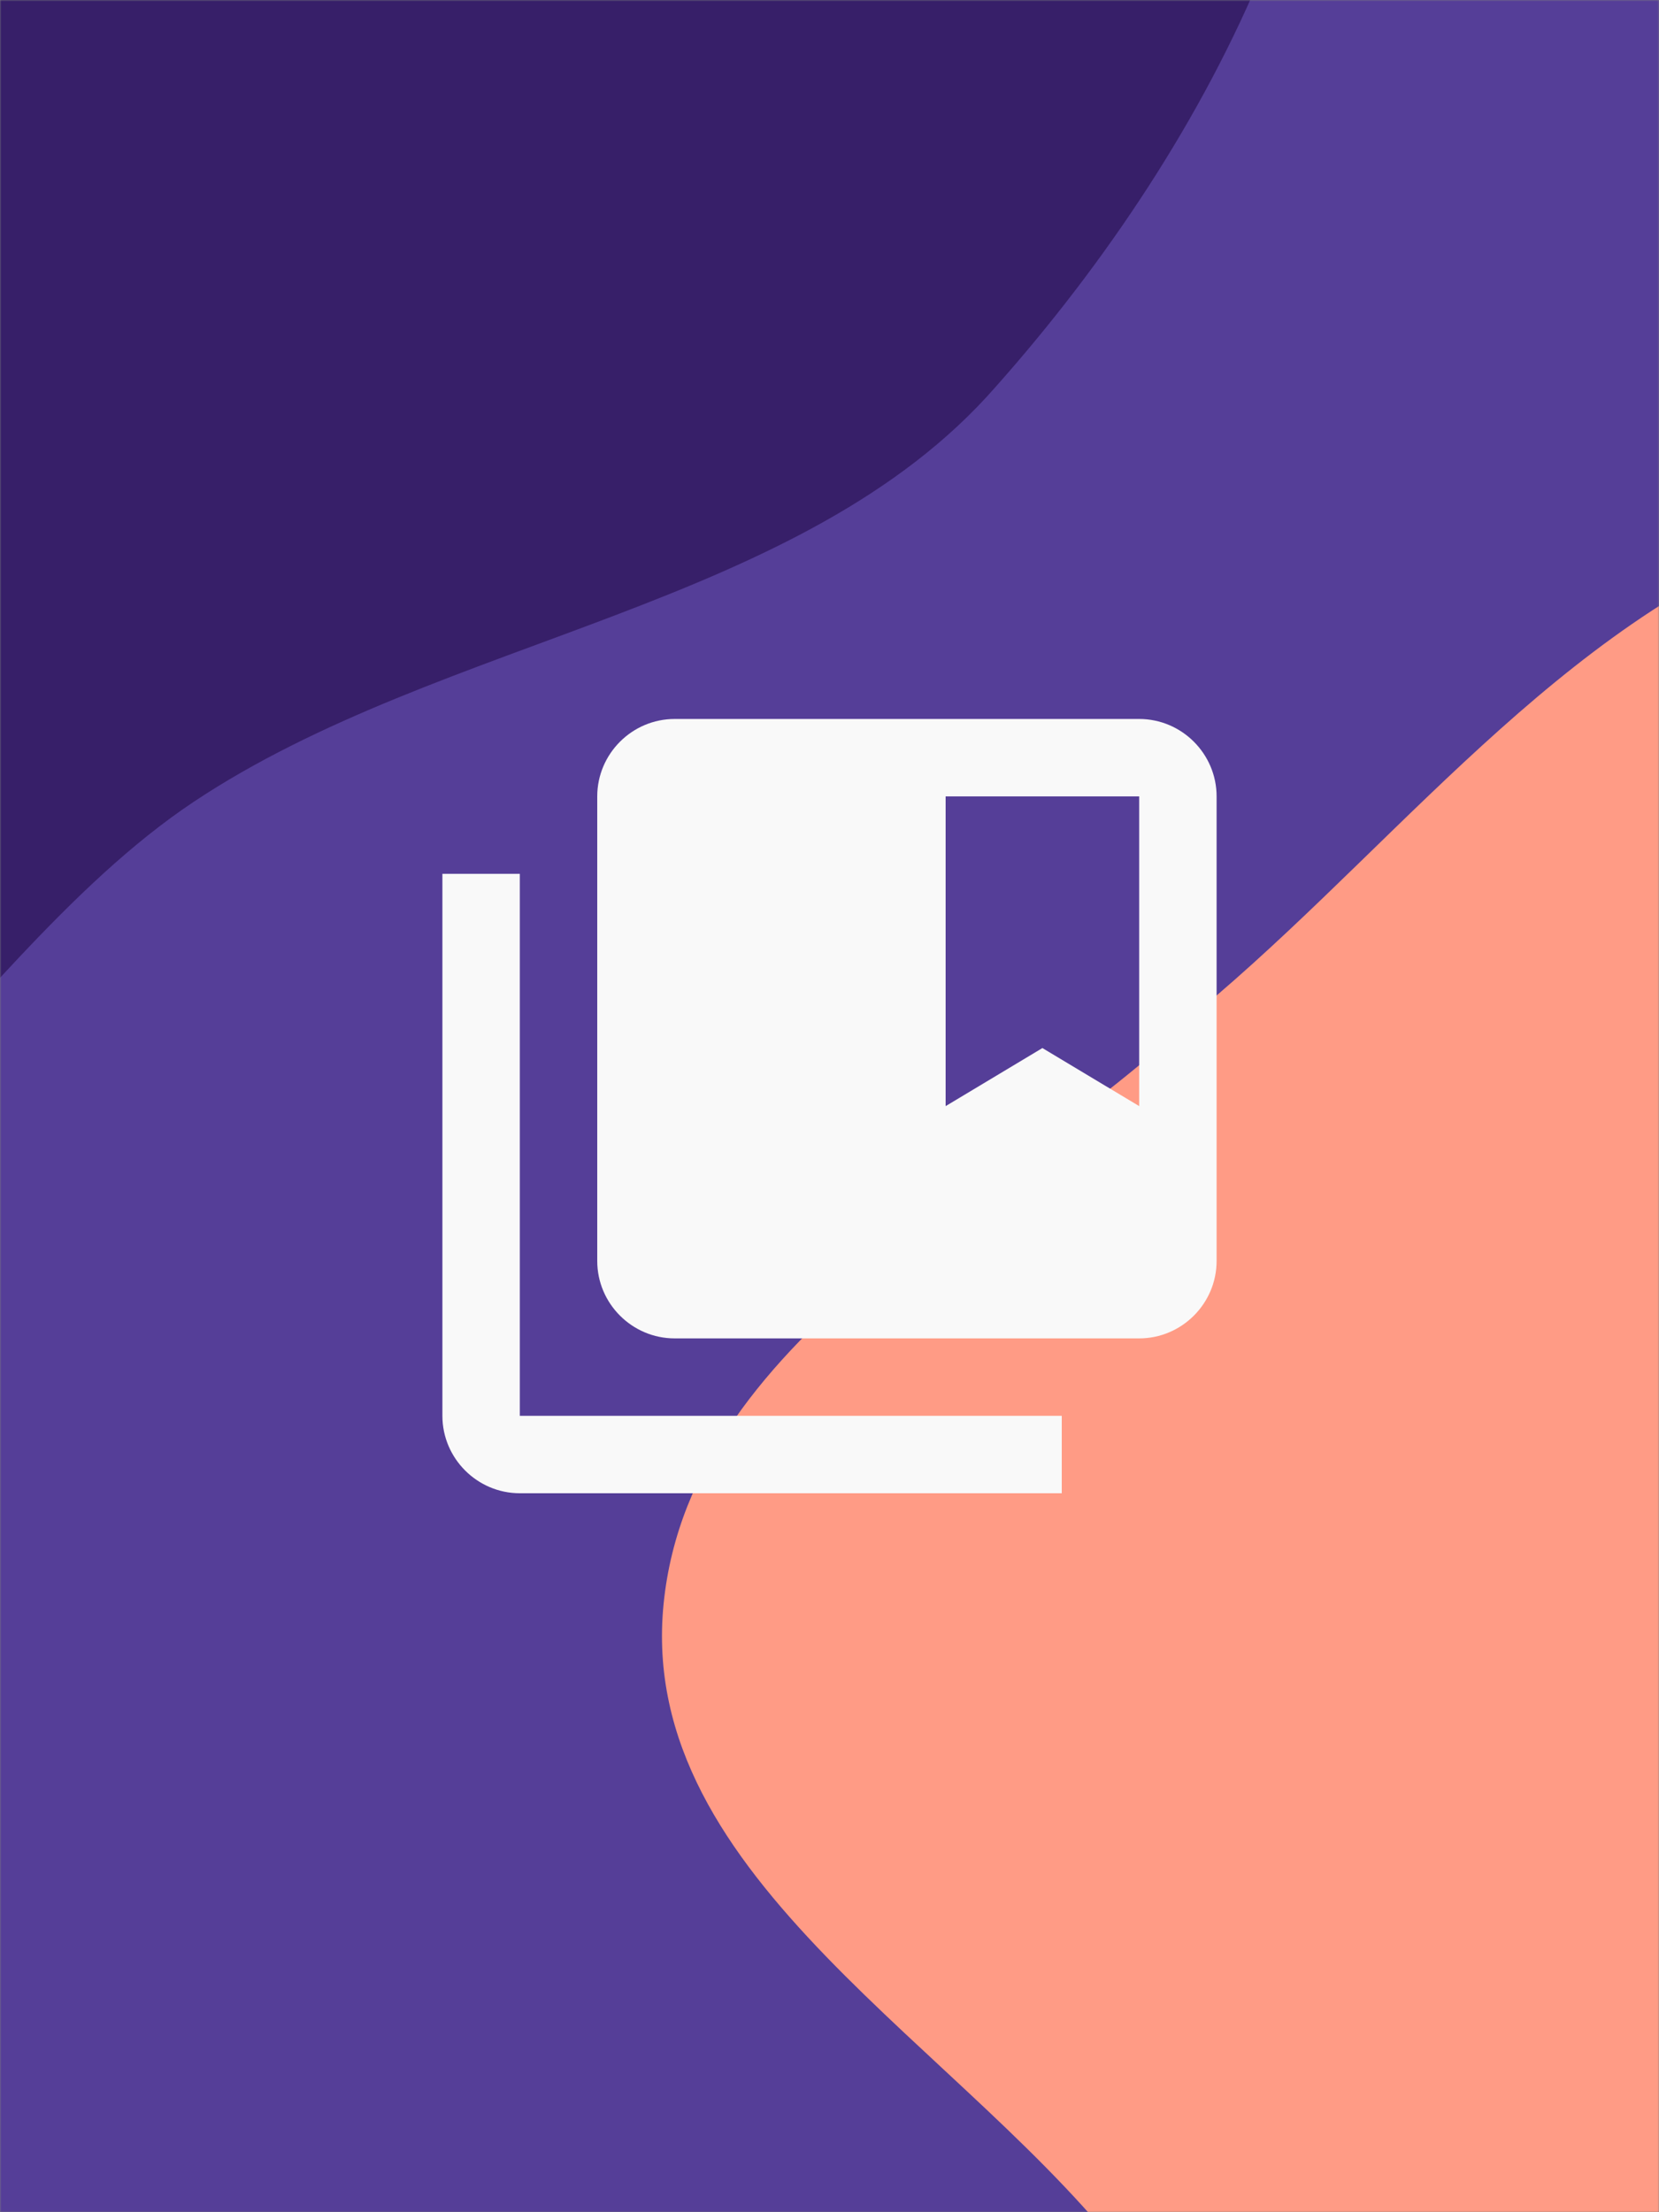 <svg xmlns="http://www.w3.org/2000/svg" width="600" height="800" preserveAspectRatio="none" viewBox="0 0 600 800"><rect x="0" y="0" width="600" height="800" fill="#808080" stroke="none"/><g fill="none" mask="url(#a)"><path fill="#553E98" d="M0 0h600v800H0z"/><path fill="#371f69" d="M0 580c120 10 180-130 270-190s220-70 290-150c80-90 140-210 120-320S520-250 420-310C340 30 250 0 160-20S-10-50-90-20s-150 70-200 140-60 150-85 230c-30 100-130 200-90 290s190 70 270 130c45-340 85-200 195-190" style="transform:translate(-200px,-100px)"/><path fill="#FF9B85" d="M600 1060c100 30 230 40 310-40s30-210 70-310c35-90 130-150 140-240 10-100-10-220-90-290s-200-40-300-60c-90-20-180-60-270-30S310 200 240 260C170 330 50 380 40 480s110 160 170 240c50 70 90 130 150 180 70 60 140 140 230 160" style="transform:translate(200px,100px)"/><path d="M188 316h-28v196c0 15.4 12.6 28 28 28h196v-28H188Zm224-56H244c-15.4 0-28 12.6-28 28v168c0 15.4 12.6 28 28 28h168c15.4 0 28-12.6 28-28V288c0-15.4-12.6-28-28-28m0 140-35-20.999L342 400V288h70z" style="fill:#f9f9f9;stroke-width:14"/></g><defs><mask id="a"><path fill="#fff" d="M0 0h600v800H0z"/></mask></defs></svg>